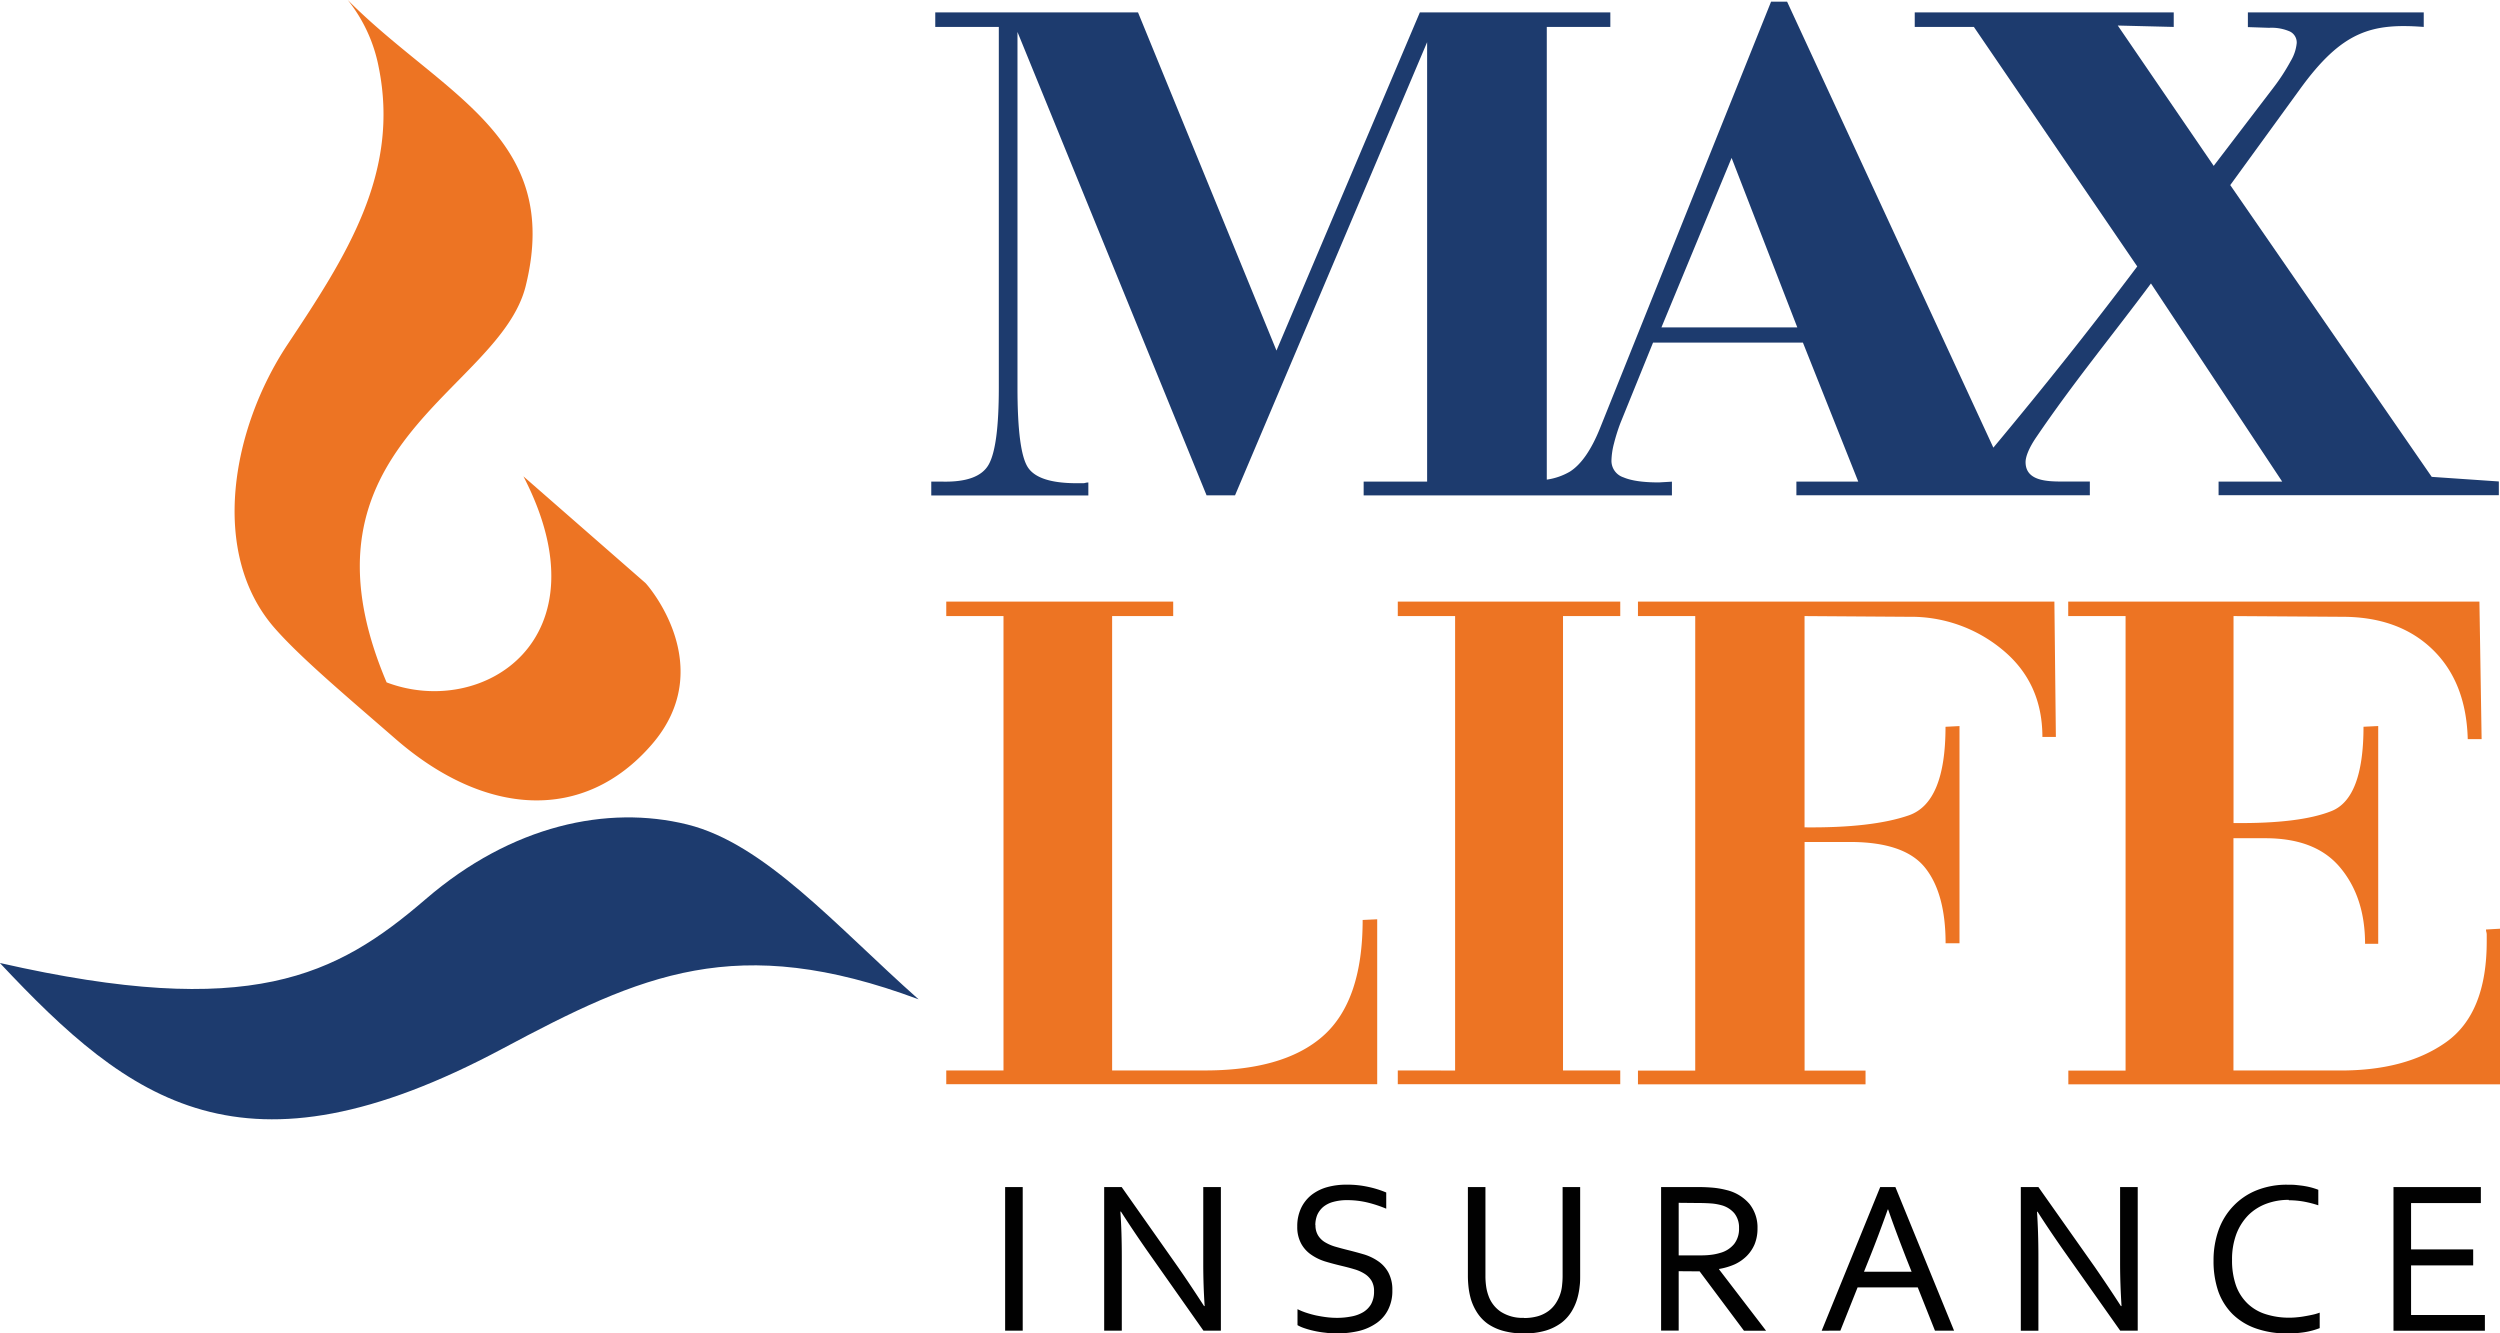 <svg xmlns="http://www.w3.org/2000/svg" viewBox="0 0 625.49 333.59"><defs><style>.cls-1{fill:#ed7423;}.cls-1,.cls-2,.cls-3{fill-rule:evenodd;}.cls-2{fill:#1d3b6e;}.cls-3{fill:#010101;}</style></defs><title>max-life-logo</title><g id="Layer_2" data-name="Layer 2"><g id="Layer_1-2" data-name="Layer 1"><path class="cls-1" d="M344.57,230v41.27H236.75v-3.44h14.32V154.14H236.75v-3.62h56.78v3.62H278.25V267.82h22.42q20.39.17,30.33-8.6t9.93-29.05Zm19.49,37.84V154.14H349.72v-3.62h55.66v3.62H391.06V267.82h14.32v3.44H349.72v-3.44ZM486.78,236q0-12.49-5.14-18.91t-18.74-6.43H451.5v57.2h15.25v3.44H409.81v-3.44h14.33V154.14H409.81v-3.62H514l.37,33.85H511q0-13.58-10-21.81a35.79,35.79,0,0,0-23.43-8.24l-26.08-.18V207q16.88.18,26.08-3t9.19-22.16l3.5-.18V236Zm138.71,35.3h-108v-3.44h14.32V154.14H517.46v-3.62H620.34l.55,34.4h-3.47q-.38-14.29-8.83-22.45T586,154.32l-27.18-.18v51.78q16.53.19,24.52-3t8-21.09l3.68-.18v54.49h-3.29q0-11.58-6.16-19c-4.12-5-10.37-7.42-18.85-7.42H558.8v58.11H584.9q16.86.17,27.08-7.07t10.19-25.34V234a3,3,0,0,0-.07-.73,2.31,2.31,0,0,1-.11-.71l3.5-.2Z"/><path class="cls-2" d="M558,46.31l50.41,73,16.79,1.15v3.43H555.08V120.5H571L538.16,70.92C528,84.58,519,95.37,509.43,109.44c-1.82,2.68-2.64,4.84-2.64,6.17,0,4.84,5.58,4.87,9.57,4.87l6.51,0v3.43H449.45V120.5h15.48L451.08,85.71H413.59l-8.16,20.11A46.46,46.46,0,0,0,403.8,111a18.28,18.28,0,0,0-.62,4.26,4.34,4.34,0,0,0,3,4.17c2,.85,4.93,1.27,8.87,1.27l3.26-.19v3.43H341.18V120.5h15.88V10.55L309,123.93h-7.12L254.57,8V97q0,15.75,2.54,19.83t12.33,4.07h1.44a2.18,2.18,0,0,0,.7-.09,2.58,2.58,0,0,1,.72-.09v3.25H233V120.5h2.85q9,.19,11.51-4.26c1.7-3,2.54-9.4,2.54-19.28V6.74H234V3.11h50.73l34.64,84.6,35.87-84.6H402.9V6.74H387V120a15.91,15.91,0,0,0,5.78-2c2.85-1.81,5.36-5.45,7.54-10.87L443.12.41h4L498.73,112c12.74-15.29,24-29.39,36-45.34L493.86,6.74h-14.8V3.11h64.8V6.74l-14-.35,24,35.11L568.75,22a50.8,50.8,0,0,0,4.36-6.7,10.77,10.77,0,0,0,1.52-4.52,3.06,3.06,0,0,0-1.73-2.91,11.49,11.49,0,0,0-5.19-.91l-5.3-.18V3.11h44V6.74c-13.14-1-20.48,1.08-31,15.61ZM415.68,81.92h34L433.24,39.51Z"/><path class="cls-1" d="M87,0c23.7,23.79,53.78,34.1,44.54,71.51-6.57,26.63-60,39.9-34.81,99.22,24.07,9.14,55.34-10.73,34.23-51.55l30.49,26.65c.49.4,18.52,20.94,1.6,40.47s-41.64,18.11-64.07-1.41c-12.28-10.68-23.79-20.34-30.28-27.76-16.39-18.76-10.74-49.93,3.28-71,14.62-22,28.2-42.84,22.74-69.47A38.42,38.42,0,0,0,87,0"/><path class="cls-2" d="M0,240.94c62.65,14.27,84.09,3.32,106.53-16,21.5-18.52,45.46-23.58,65.41-18.66,19.44,4.8,37.19,25.38,57.89,43.75-45.61-17-69.25-6.25-104.14,12.36-65,34.7-93.1,13.3-125.69-21.42"/><path class="cls-3" d="M251.48,297h4.4v35.93h-4.4Zm43.24,20c2.2,3.16,4.36,6.42,6.53,9.77h.15q-.35-5.24-.35-10.68V297h4.41v35.93H301.1L287,312.9q-3.65-5.24-6.54-9.76h-.15c.24,3.27.36,7.1.36,11.46v18.32h-4.41V297h4.38Zm34.41-10.52a4.77,4.77,0,0,0,.65,2.62,5.12,5.12,0,0,0,1.73,1.7,10.84,10.84,0,0,0,2.53,1.1c1,.29,2,.56,3,.81,1.39.34,2.79.72,4.13,1.11a12.85,12.85,0,0,1,3.61,1.71,8.11,8.11,0,0,1,2.58,2.84,9.07,9.07,0,0,1,1,4.48,10.29,10.29,0,0,1-1.05,4.81,9,9,0,0,1-2.86,3.34A13.21,13.21,0,0,1,340,333a24.31,24.31,0,0,1-5.6.62,20.37,20.37,0,0,1-2.86-.19,23.52,23.52,0,0,1-2.81-.46,21.93,21.93,0,0,1-2.4-.67,9.28,9.28,0,0,1-1.7-.75v-4a16.34,16.34,0,0,0,2.18.89,25.34,25.34,0,0,0,2.51.69c.87.17,1.74.33,2.61.43a20.35,20.35,0,0,0,2.48.16,18.39,18.39,0,0,0,3.62-.33,8.94,8.94,0,0,0,3-1.07,5.77,5.77,0,0,0,2-2,6.46,6.46,0,0,0,.75-3.27,4.88,4.88,0,0,0-.66-2.66,5.38,5.38,0,0,0-1.75-1.72,9.91,9.91,0,0,0-2.56-1.12c-.94-.29-2-.56-3-.8-1.42-.34-2.77-.69-4.11-1.09a12.84,12.84,0,0,1-3.57-1.69,8,8,0,0,1-2.56-2.78,8.64,8.64,0,0,1-1-4.31,10.55,10.55,0,0,1,1-4.71,9.37,9.37,0,0,1,2.65-3.27,11.45,11.45,0,0,1,3.9-1.9,17.81,17.81,0,0,1,4.77-.6,23.88,23.88,0,0,1,5.37.54,24.6,24.6,0,0,1,4.57,1.42v4.05a31.46,31.46,0,0,0-4.62-1.53,21.62,21.62,0,0,0-5.08-.61,12.82,12.82,0,0,0-3.56.44,6.7,6.7,0,0,0-2.51,1.26,5.73,5.73,0,0,0-1.49,2,6.82,6.82,0,0,0-.48,2.59m52.18,23.2a12.5,12.5,0,0,0,3.5-.45,8.6,8.6,0,0,0,2.67-1.31,7.5,7.5,0,0,0,1.86-2,10.11,10.11,0,0,0,1.18-2.59,9.73,9.73,0,0,0,.36-2,19.86,19.86,0,0,0,.12-2.12V297h4.39v22.19c0,.86,0,1.72-.13,2.63a17.24,17.24,0,0,1-.45,2.55,13.36,13.36,0,0,1-1.52,3.68A10.37,10.37,0,0,1,390.6,331a12.68,12.68,0,0,1-3.92,1.92,18.46,18.46,0,0,1-5.41.7,18.86,18.86,0,0,1-5.19-.65,12.79,12.79,0,0,1-3.86-1.77,10.4,10.4,0,0,1-2.61-2.73A13.42,13.42,0,0,1,368,325a19.18,19.18,0,0,1-.57-2.88,26.49,26.49,0,0,1-.17-3V297h4.39v22.3a18.61,18.61,0,0,0,.17,2.49,11.18,11.18,0,0,0,.56,2.31,8,8,0,0,0,3.14,4.11,10,10,0,0,0,5.79,1.51M420,318.05v14.86h-4.4V297h9.34a39.5,39.5,0,0,1,4,.19,21.2,21.2,0,0,1,3,.55,10.86,10.86,0,0,1,5.78,3.49,9.43,9.43,0,0,1,2,6.13,10.47,10.47,0,0,1-.7,3.89,9.3,9.3,0,0,1-2,3,10.56,10.56,0,0,1-3,2.08,16.44,16.44,0,0,1-3.92,1.16v.1l11.77,15.36h-5.53l-11.1-14.86Zm0-17.11V314.1h4.33c1.33,0,2.49,0,3.46-.12a13.25,13.25,0,0,0,2.56-.5,6.8,6.8,0,0,0,3.51-2.22,6.15,6.15,0,0,0,1.24-4,5.68,5.68,0,0,0-1.18-3.71,6.4,6.4,0,0,0-3.19-2,14.06,14.06,0,0,0-2.31-.43c-.9-.07-2-.13-3.42-.13Zm35.78,32L470.42,297h3.8l14.68,35.93h-4.78l-4.3-10.82H464.76l-4.31,10.82Zm16.53-30.33q-2.39,6.73-4.59,12.19l-1.36,3.39h11.92l-1.35-3.39c-1.44-3.73-3-7.78-4.52-12.19ZM524.11,317c2.18,3.16,4.37,6.42,6.53,9.77h.16c-.22-3.49-.36-7.05-.36-10.68V297h4.41v35.93h-4.38l-14.12-20q-3.67-5.24-6.56-9.76h-.14c.23,3.27.35,7.1.35,11.46v18.32h-4.4V297H510Zm48.54-16.8a15.89,15.89,0,0,0-5.57.95,12.63,12.63,0,0,0-4.53,2.85,13.75,13.75,0,0,0-3,4.69,18,18,0,0,0-1.1,6.54,18.86,18.86,0,0,0,1,6.44,11.76,11.76,0,0,0,2.9,4.49,11.47,11.47,0,0,0,4.55,2.65,19.16,19.16,0,0,0,5.91.87,17.18,17.18,0,0,0,1.87-.1,19.24,19.24,0,0,0,2-.27c.68-.11,1.32-.24,2-.39s1.18-.32,1.7-.5v3.87a18.34,18.34,0,0,1-3.68,1,26.72,26.72,0,0,1-4.33.33,23.11,23.11,0,0,1-7.95-1.25,15.79,15.79,0,0,1-5.84-3.58,15.33,15.33,0,0,1-3.58-5.71,23.19,23.19,0,0,1-1.18-7.63,22.51,22.51,0,0,1,1.26-7.7,16.85,16.85,0,0,1,3.69-6,16.55,16.55,0,0,1,5.82-3.94,20.18,20.18,0,0,1,7.72-1.4c.76,0,1.5,0,2.24.08s1.42.15,2.11.27a18.14,18.14,0,0,1,1.88.42c.58.17,1.06.33,1.49.5v3.88a28.21,28.21,0,0,0-3.54-.91,21.49,21.49,0,0,0-3.85-.35M603.24,329h18.47v3.94H598.84V297H620.7v4H603.24v11.6h15.54v4H603.24Z"/></g></g></svg>